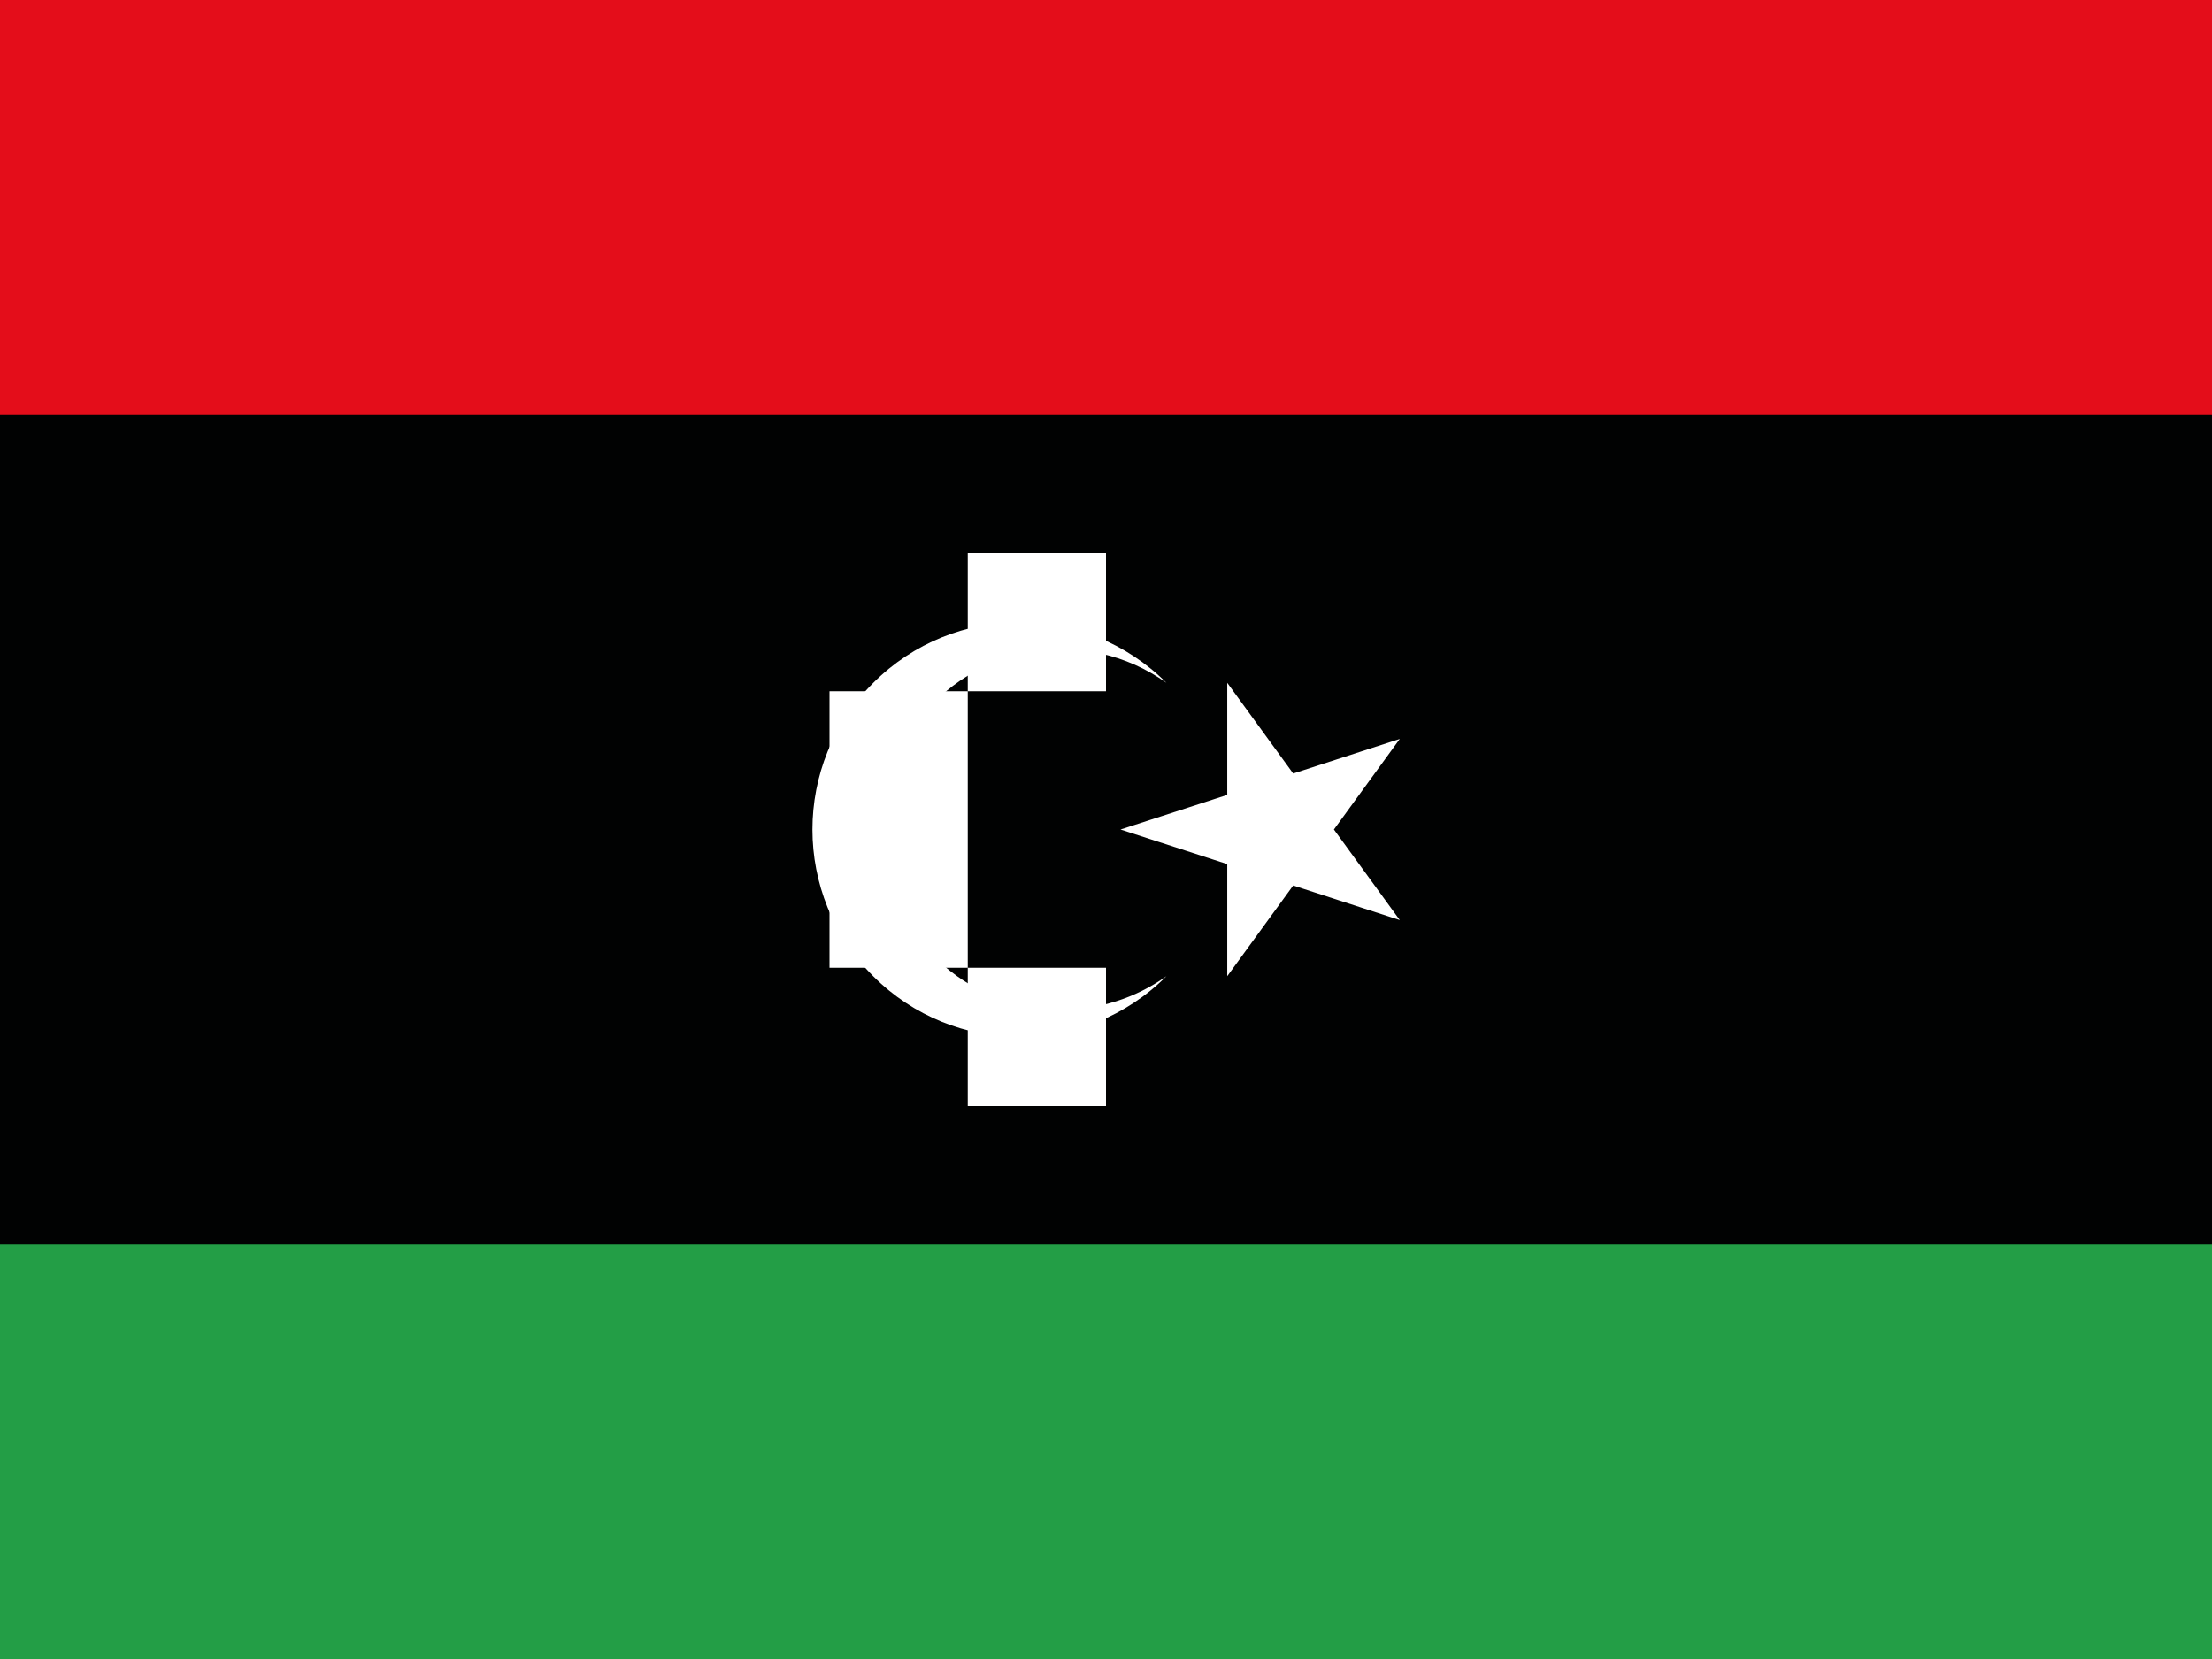 <svg xmlns="http://www.w3.org/2000/svg" viewBox="0 0 16 12" enable-background="new 0 0 16 12"><path fill="#239e46" d="m0 0h16v12h-16z"/><path fill="#010202" d="m0 0h16v9h-16z"/><path fill="#e40d1a" d="m0 0h16v3h-16z"/><g fill="#fff"><path d="m8.437 4.939c-.586-.418-1.4-.282-1.818.304s-.282 1.4.304 1.818c.452.323 1.061.323 1.514 0-.586.586-1.536.586-2.121 0-.586-.586-.586-1.536 0-2.121.585-.586 1.535-.586 2.121-.001m-.332 1.061l2.02-.655-1.248 1.716v-2.122l1.248 1.716-2.02-.655z"/><path d="m6 5h1v2h-1z"/><path d="m7 4h1v1h-1z"/><path d="m7 7h1v1h-1z"/></g></svg>